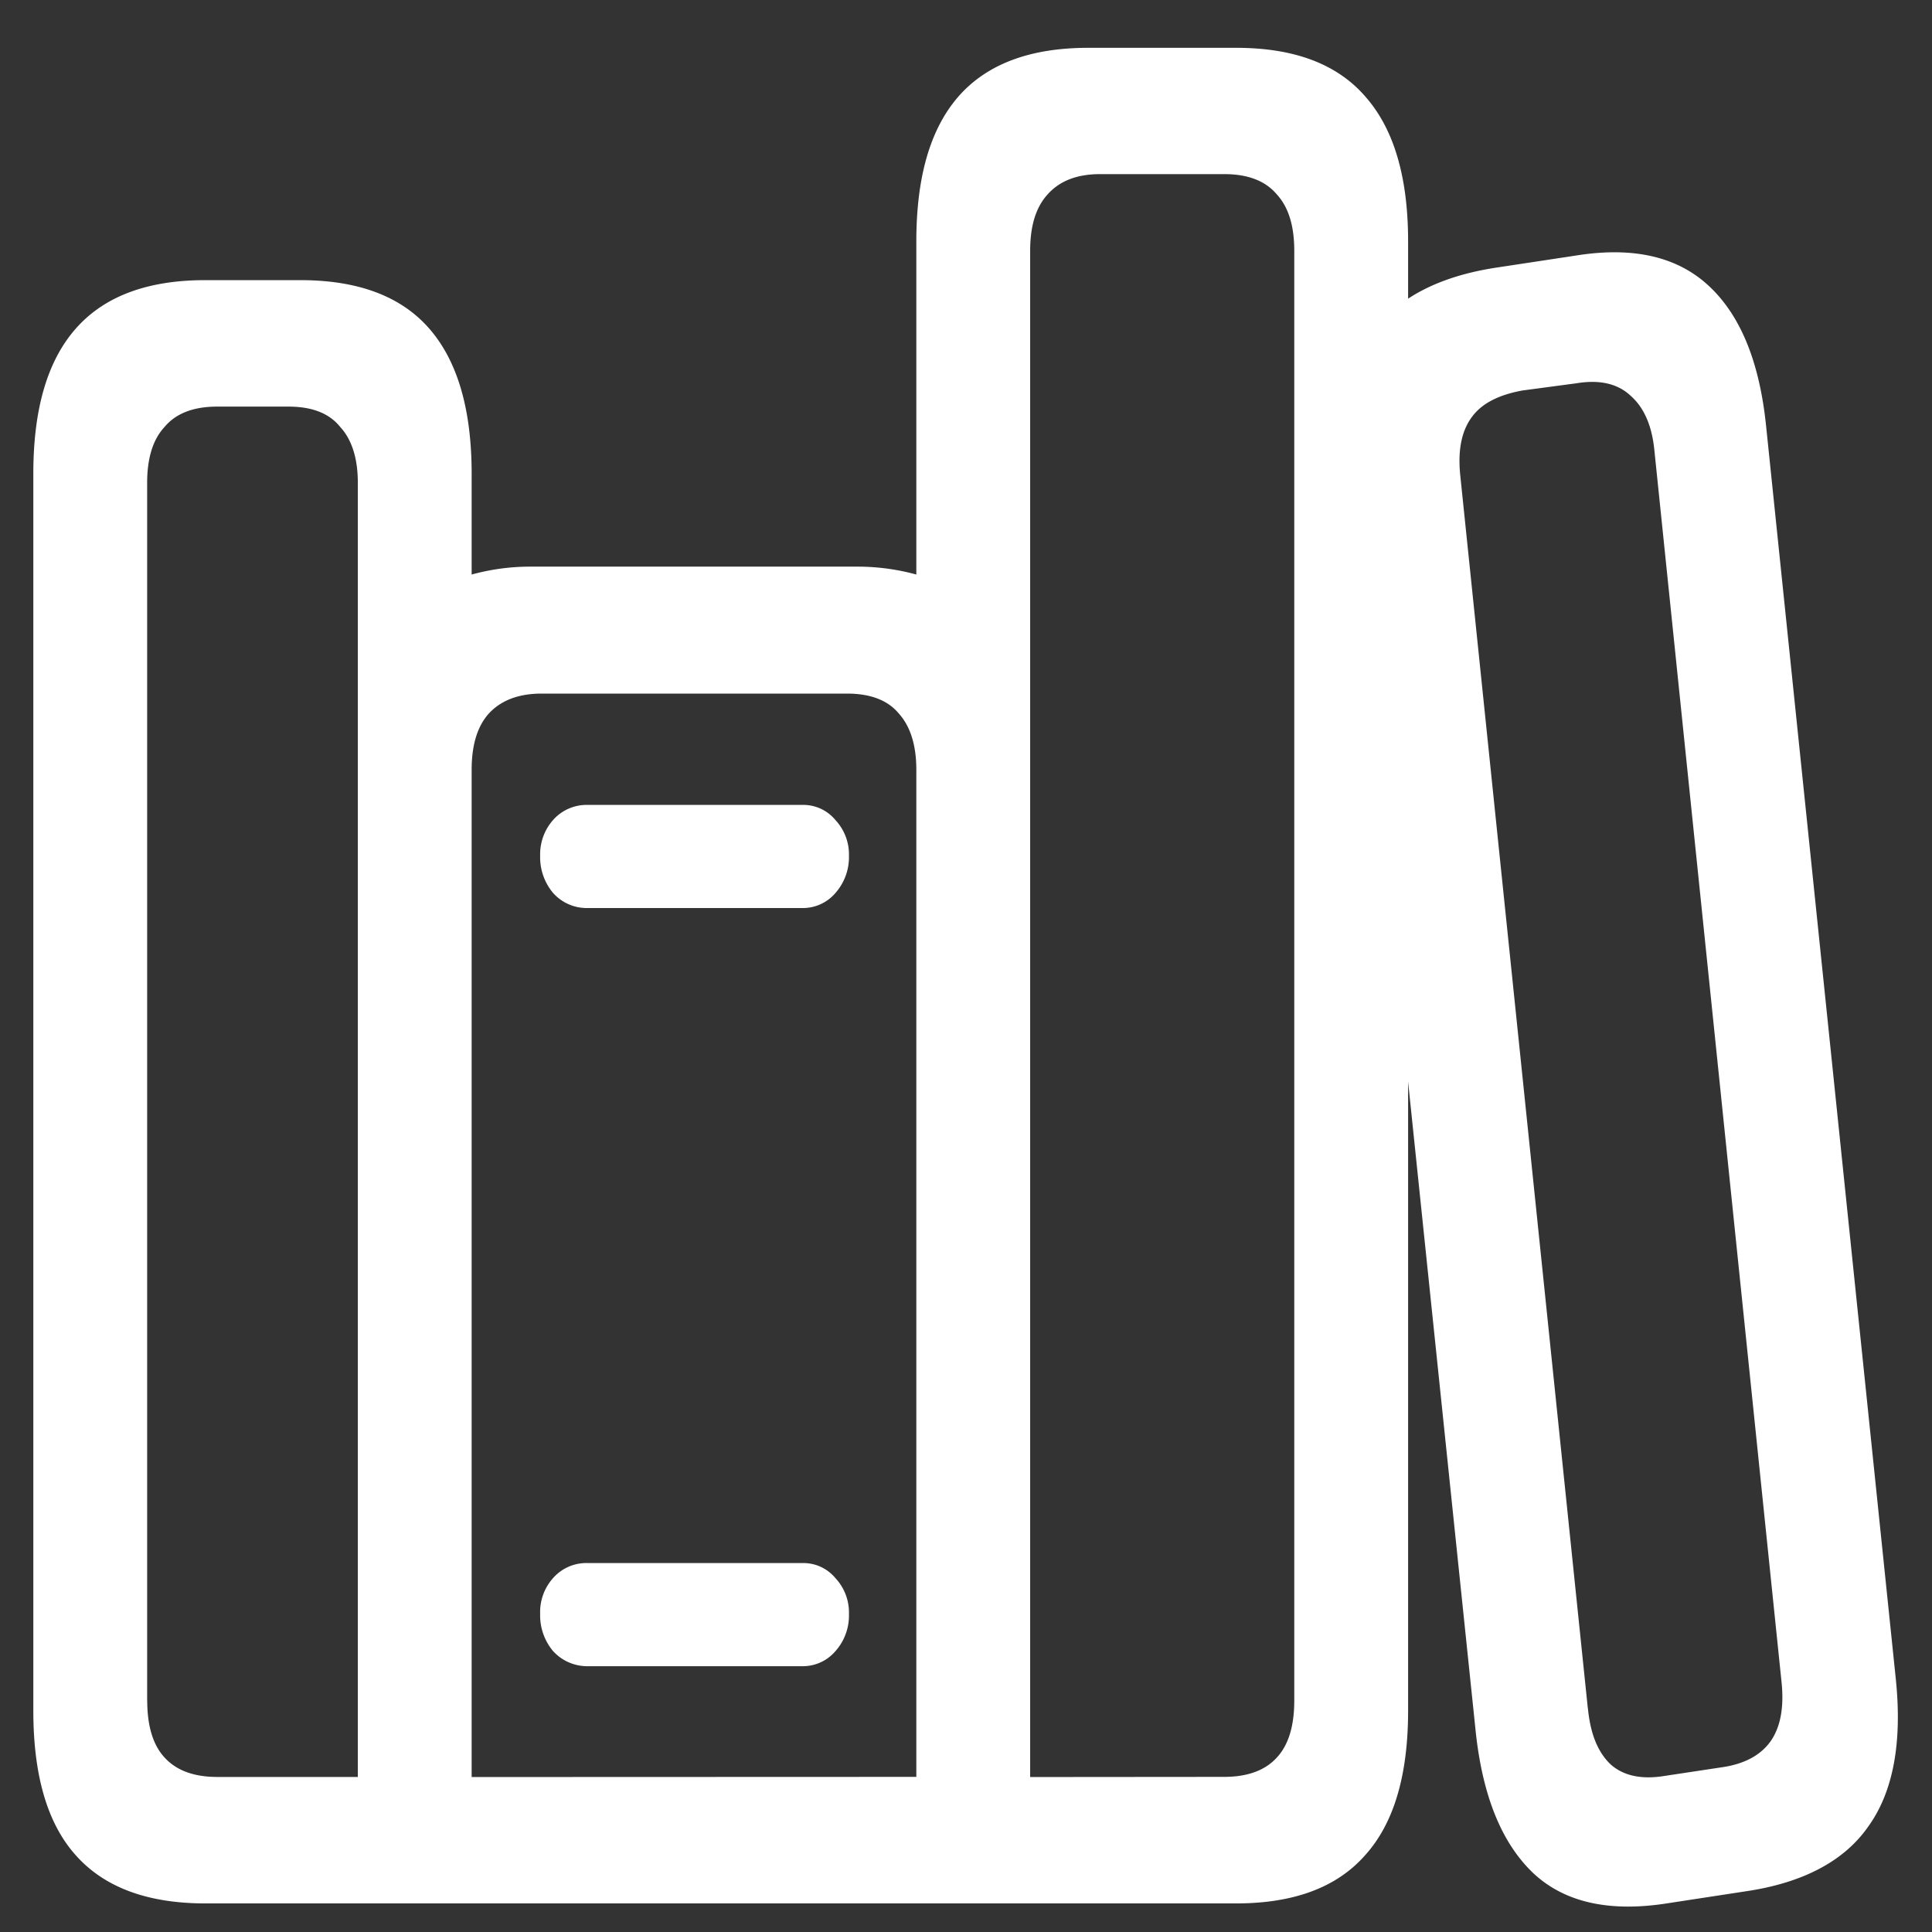 <svg xmlns="http://www.w3.org/2000/svg" width="24" height="24"><rect width="100%" height="100%" fill="#333333" stroke="none"/><path style="stroke:none;fill-rule:nonzero;fill:#fff;fill-opacity:1" d="M.414 21.25c0 .8.172 1.398.524 1.793.355.402.894.602 1.613.602h12.804c.72 0 1.254-.2 1.606-.602.355-.395.531-.992.531-1.793V3c0-.8-.176-1.398-.531-1.8-.352-.407-.887-.606-1.606-.606H13.52c-.72 0-1.258.199-1.614.605-.351.403-.523 1-.523 1.801v4.137a2.767 2.767 0 0 0-.715-.098H6.582c-.25 0-.492.035-.723.098v-1.25c0-.801-.175-1.399-.523-1.801-.352-.406-.887-.606-1.606-.606H2.55c-.718 0-1.257.2-1.612.606-.352.402-.524 1-.524 1.797Zm1.414-.125V5.996c0-.3.07-.535.215-.691.144-.172.363-.254.656-.254h.883c.293 0 .508.082.645.254.144.156.218.39.218.691v16.078H2.7c-.293 0-.511-.082-.656-.242-.145-.156-.215-.395-.215-.707Zm4.031.95V9.562c0-.305.07-.54.215-.7.153-.164.371-.246.656-.246h3.79c.293 0 .507.082.644.246.145.16.219.395.219.7v12.511Zm6.938 0V3.116c0-.308.07-.539.215-.699.152-.172.37-.254.656-.254h1.539c.293 0 .512.082.656.254.145.16.215.39.215.7v18.007c0 .313-.07.55-.215.707-.144.16-.363.242-.656.242ZM6.71 10.632a.69.69 0 0 0 .16.46c.113.126.27.192.434.188h2.66a.53.53 0 0 0 .414-.187.671.671 0 0 0 .168-.461.626.626 0 0 0-.168-.445.517.517 0 0 0-.414-.188h-2.66a.556.556 0 0 0-.434.188.644.644 0 0 0-.16.445Zm0 9.418a.69.69 0 0 0 .16.46.573.573 0 0 0 .434.188h2.66a.53.53 0 0 0 .414-.187.664.664 0 0 0 .168-.461.626.626 0 0 0-.168-.446.517.517 0 0 0-.414-.187h-2.66a.55.55 0 0 0-.434.187.633.633 0 0 0-.16.446Zm11.625 1.492c.09.793.328 1.363.715 1.73.387.36.941.485 1.66.372l.973-.149c.718-.105 1.23-.379 1.527-.808.309-.43.422-1.043.34-1.833L21.938 5.281c-.083-.793-.32-1.367-.711-1.73-.391-.364-.942-.492-1.66-.375l-.977.148c-.723.11-1.238.383-1.547.813-.305.43-.414 1.043-.328 1.832Zm1.39-.316-1.585-15.32c-.032-.31.015-.548.14-.72.125-.175.336-.28.63-.335l.675-.09c.285-.047.512.004.672.156.164.144.262.367.293.664l1.582 15.324c.031.313-.016.555-.14.73-.126.173-.329.282-.618.321l-.695.105c-.285.047-.512 0-.672-.144-.156-.148-.25-.375-.281-.691Zm0 0"/></svg>